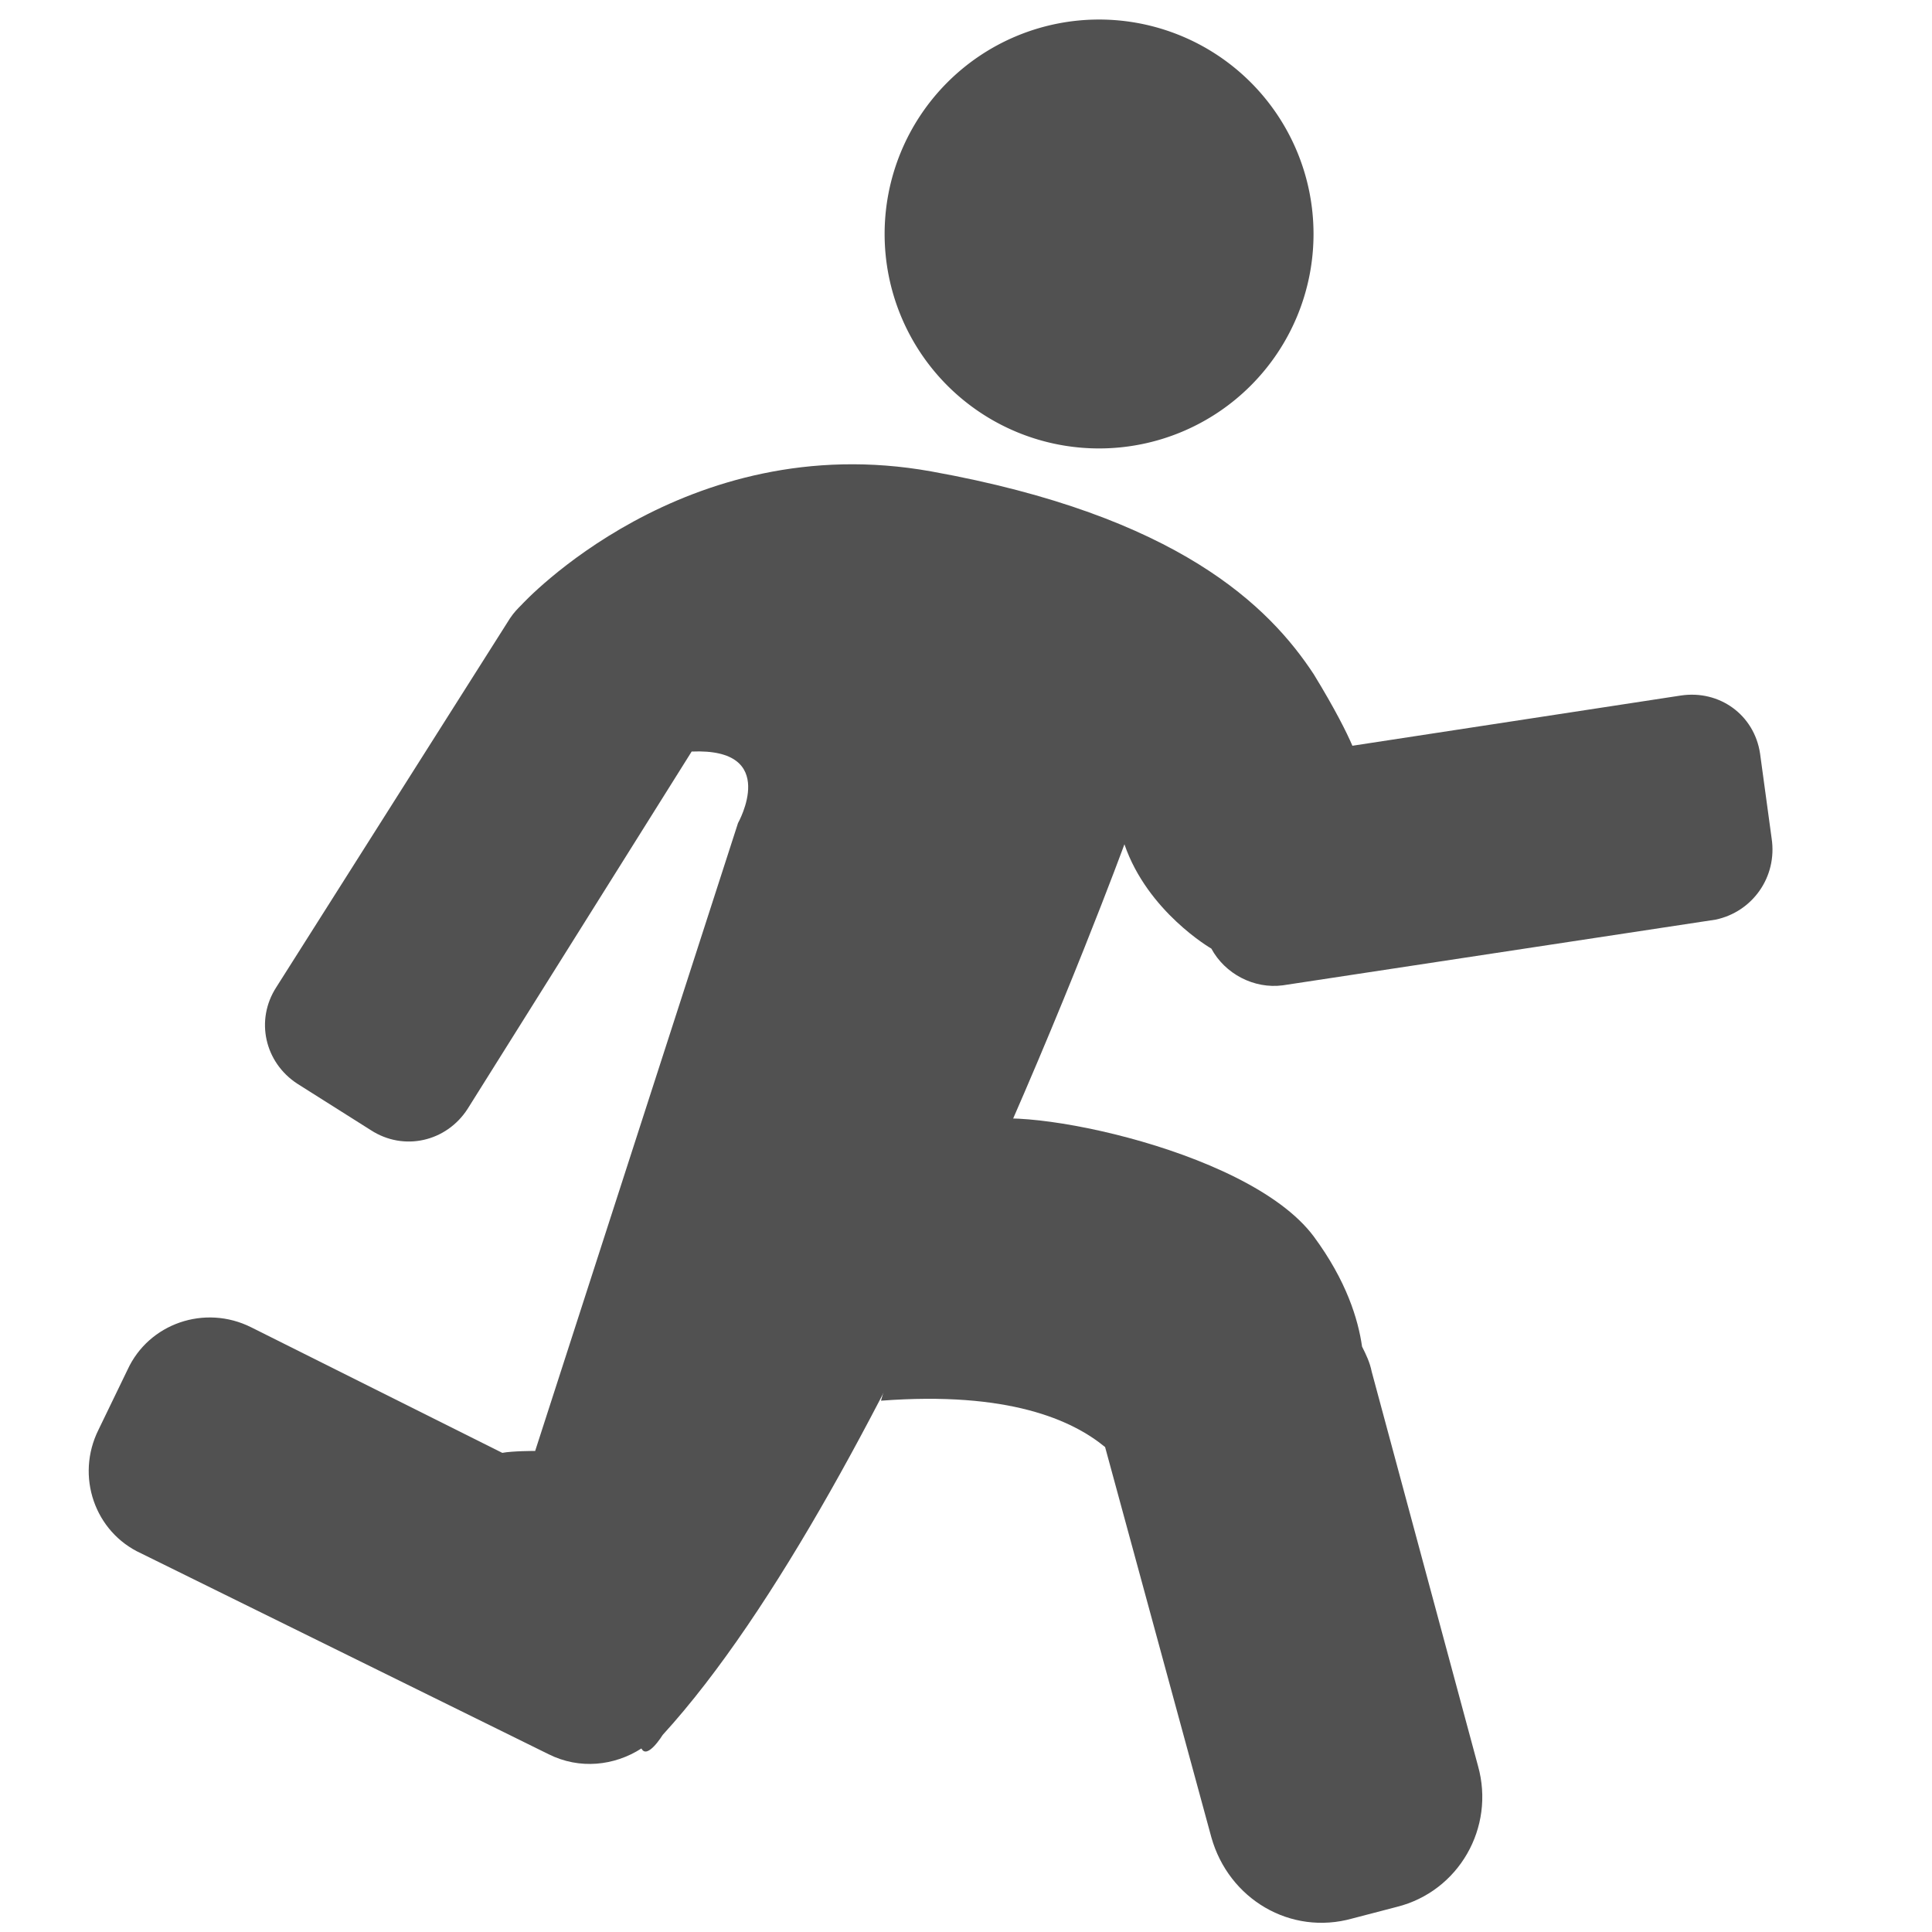 <?xml version="1.0" standalone="no"?><!DOCTYPE svg PUBLIC "-//W3C//DTD SVG 1.1//EN" "http://www.w3.org/Graphics/SVG/1.1/DTD/svg11.dtd"><svg t="1646800847187" class="icon" viewBox="0 0 1024 1024" version="1.1" xmlns="http://www.w3.org/2000/svg" p-id="7157" xmlns:xlink="http://www.w3.org/1999/xlink" width="200" height="200"><defs><style type="text/css"></style></defs><path d="M477.608 167.729a113.664 113.664 0 1 0 209.847-87.42 113.664 113.664 0 1 0-209.847 87.42Z" fill="#515151" p-id="7158"></path><path d="M783.36 935.936L727.04 727.04c-1.024-5.12-3.072-9.216-5.12-13.312-2.048-14.336-8.192-34.816-25.6-58.368-35.84-48.128-166.912-71.68-179.2-59.392-12.288 12.288-50.176 146.432-50.176 146.432 67.584-5.12 101.376 10.24 118.784 24.576l56.32 206.848c9.216 32.768 41.984 52.224 74.752 43.008l23.552-6.144c32.768-8.192 52.224-41.984 43.008-74.752z" fill="#515151" p-id="7159"></path><path d="M939.008 444.416l-6.144-45.056c-3.072-20.48-21.504-33.792-41.984-30.72l-174.08 26.624c-3.072-7.168-9.216-19.456-20.48-37.888-23.552-35.84-71.68-83.968-202.752-107.52S276.48 320.512 276.48 320.512c-2.048 2.048-4.096 4.096-6.144 7.168L146.432 523.264c-11.264 17.408-6.144 39.936 11.264 51.2l38.912 24.576c17.408 11.264 39.936 6.144 51.2-11.264l118.784-189.44c47.104-2.048 24.576 37.888 24.576 37.888L283.648 769.024s-12.288 0-17.408 1.024l-133.12-66.56c-24.576-12.288-54.272-2.048-65.536 22.528L52.224 757.76c-12.288 24.576-2.048 54.272 22.528 65.536l216.064 106.496c16.384 8.192 34.816 6.144 49.152-3.072 3.072 6.144 11.264-7.168 11.264-7.168C471.04 788.48 595.968 447.488 595.968 447.488c12.288 35.84 46.08 55.296 46.08 55.296 7.168 13.312 22.528 21.504 37.888 19.456l229.376-34.816c19.456-4.096 32.768-22.528 29.696-43.008z" fill="#515151" p-id="7160"></path></svg>